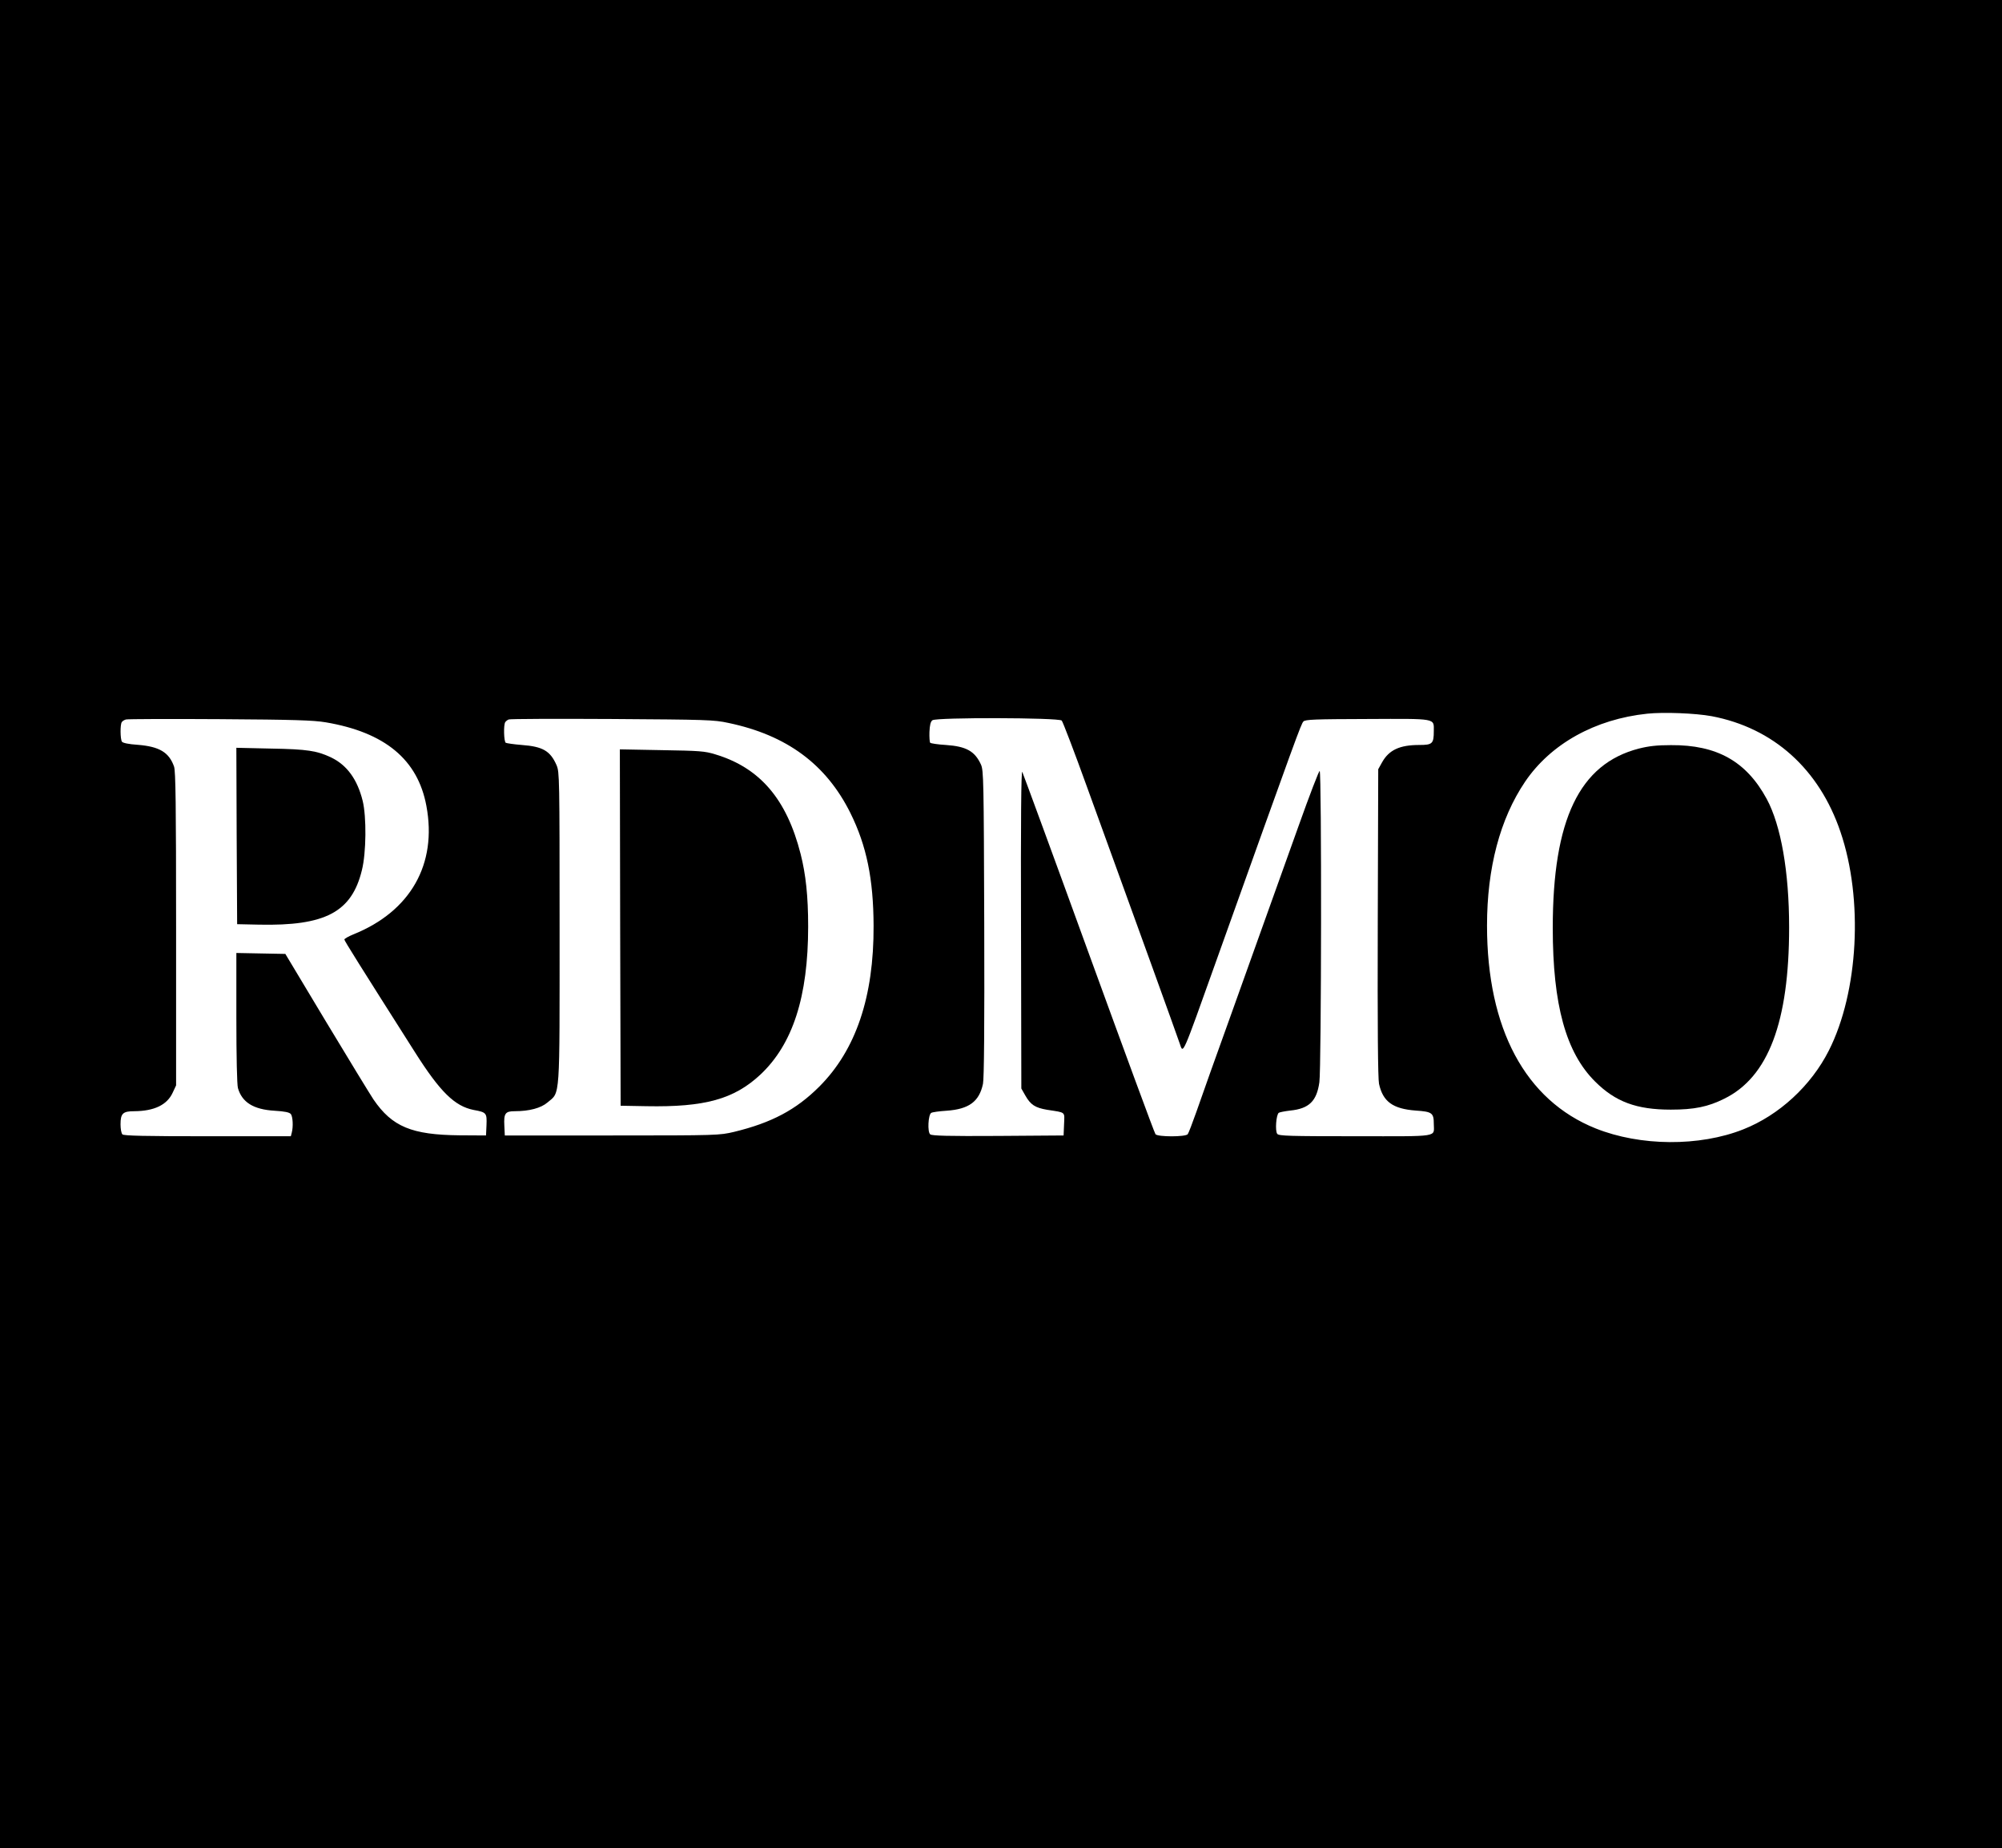 <?xml version="1.0" standalone="no"?>
<!DOCTYPE svg PUBLIC "-//W3C//DTD SVG 20010904//EN"
 "http://www.w3.org/TR/2001/REC-SVG-20010904/DTD/svg10.dtd">
<svg version="1.0" xmlns="http://www.w3.org/2000/svg"
 width="1279pt" height="1181pt" viewBox="0 0 1279 1181"
 preserveAspectRatio="xMidYMid meet">

<g transform="translate(0,1181) scale(0.1,-0.1)"
fill="#000000" stroke="none">
<path d="M0 5905 l0 -5905 6395 0 6395 0 0 5905 0 5905 -6395 0 -6395 0 0
-5905z m10935 1329 c395 -75 687 -338 823 -739 147 -431 115 -1023 -74 -1397
-114 -226 -319 -414 -547 -504 -280 -111 -658 -108 -943 6 -449 180 -694 637
-694 1296 0 368 83 682 243 919 164 242 447 400 781 435 105 11 308 3 411 -16z
m-8855 -39 c379 -64 589 -238 644 -534 70 -372 -101 -674 -466 -821 -32 -13
-58 -28 -58 -33 0 -8 96 -161 451 -720 161 -254 254 -345 375 -369 82 -15 85
-19 82 -97 l-3 -66 -170 1 c-305 3 -430 55 -549 229 -22 33 -158 256 -302 495
l-261 435 -157 3 -156 3 0 -413 c0 -253 4 -427 10 -450 26 -91 99 -137 234
-145 66 -4 94 -10 104 -21 13 -17 16 -81 6 -119 l-6 -23 -532 0 c-400 0 -535
3 -544 12 -7 7 -12 36 -12 64 0 70 15 84 88 84 127 1 209 40 245 118 l22 47 0
1000 c0 798 -3 1007 -13 1037 -32 91 -94 128 -231 139 -61 4 -96 12 -102 20
-11 17 -12 110 -1 125 4 7 16 14 27 17 11 3 281 4 600 2 473 -3 597 -7 675
-20z m2573 -4 c373 -78 625 -264 780 -576 103 -208 147 -421 148 -720 2 -454
-113 -794 -347 -1028 -148 -148 -305 -231 -544 -289 -94 -22 -102 -23 -780
-23 l-685 0 -3 63 c-4 78 6 92 66 92 94 0 168 20 210 56 82 69 77 2 77 1119 0
958 -1 992 -19 1035 -40 92 -88 120 -222 130 -51 4 -97 11 -103 14 -12 8 -15
115 -3 132 4 6 14 14 22 17 8 4 305 5 660 3 602 -4 651 -5 743 -25z m2130 15
c7 -8 80 -198 161 -423 81 -224 165 -455 186 -513 74 -203 393 -1085 407
-1128 23 -66 11 -94 233 528 519 1452 542 1514 557 1530 12 13 72 15 409 16
447 2 424 6 424 -77 0 -81 -9 -89 -93 -89 -125 0 -193 -32 -237 -110 l-25 -45
-3 -980 c-2 -667 1 -996 8 -1030 25 -114 88 -160 235 -171 104 -7 115 -15 115
-85 0 -87 48 -79 -500 -79 -424 0 -489 2 -500 15 -15 19 -7 124 10 135 7 4 39
10 72 14 121 12 170 60 187 181 13 86 15 1981 2 1989 -4 3 -65 -155 -135 -352
-70 -196 -181 -505 -246 -687 -65 -181 -153 -427 -195 -545 -42 -118 -97 -271
-122 -340 -24 -69 -65 -183 -90 -255 -25 -71 -50 -136 -55 -142 -14 -18 -192
-18 -206 0 -6 6 -197 526 -426 1155 -228 628 -420 1150 -425 1160 -7 12 -10
-306 -8 -1003 l2 -1020 25 -44 c34 -60 63 -79 140 -92 122 -19 111 -10 108
-92 l-3 -72 -419 -3 c-318 -2 -422 1 -433 10 -19 15 -13 125 6 137 7 5 51 11
98 14 143 10 209 58 233 172 7 34 10 359 8 1025 -3 912 -4 978 -21 1015 -39
85 -93 116 -224 125 -51 3 -96 10 -100 14 -4 4 -6 35 -5 69 2 44 7 66 19 75
26 19 806 17 826 -2z"/>
<path d="M10470 7027 c-380 -98 -550 -454 -550 -1146 0 -491 84 -796 270 -981
130 -130 265 -180 484 -180 150 0 238 18 342 70 281 138 414 490 414 1095 0
355 -52 651 -143 820 -130 240 -318 346 -612 344 -90 0 -141 -6 -205 -22z"/>
<path d="M1512 6469 l3 -564 140 -3 c423 -9 592 80 657 348 28 111 30 341 5
443 -34 137 -100 228 -201 277 -91 43 -152 53 -384 57 l-222 5 2 -563z"/>
<path d="M3962 5883 l3 -1138 165 -3 c373 -7 559 45 727 201 208 195 306 499
306 947 0 194 -15 333 -48 463 -89 351 -260 551 -545 637 -68 21 -101 23 -343
27 l-267 5 2 -1139z"/>
</g>
</svg>
